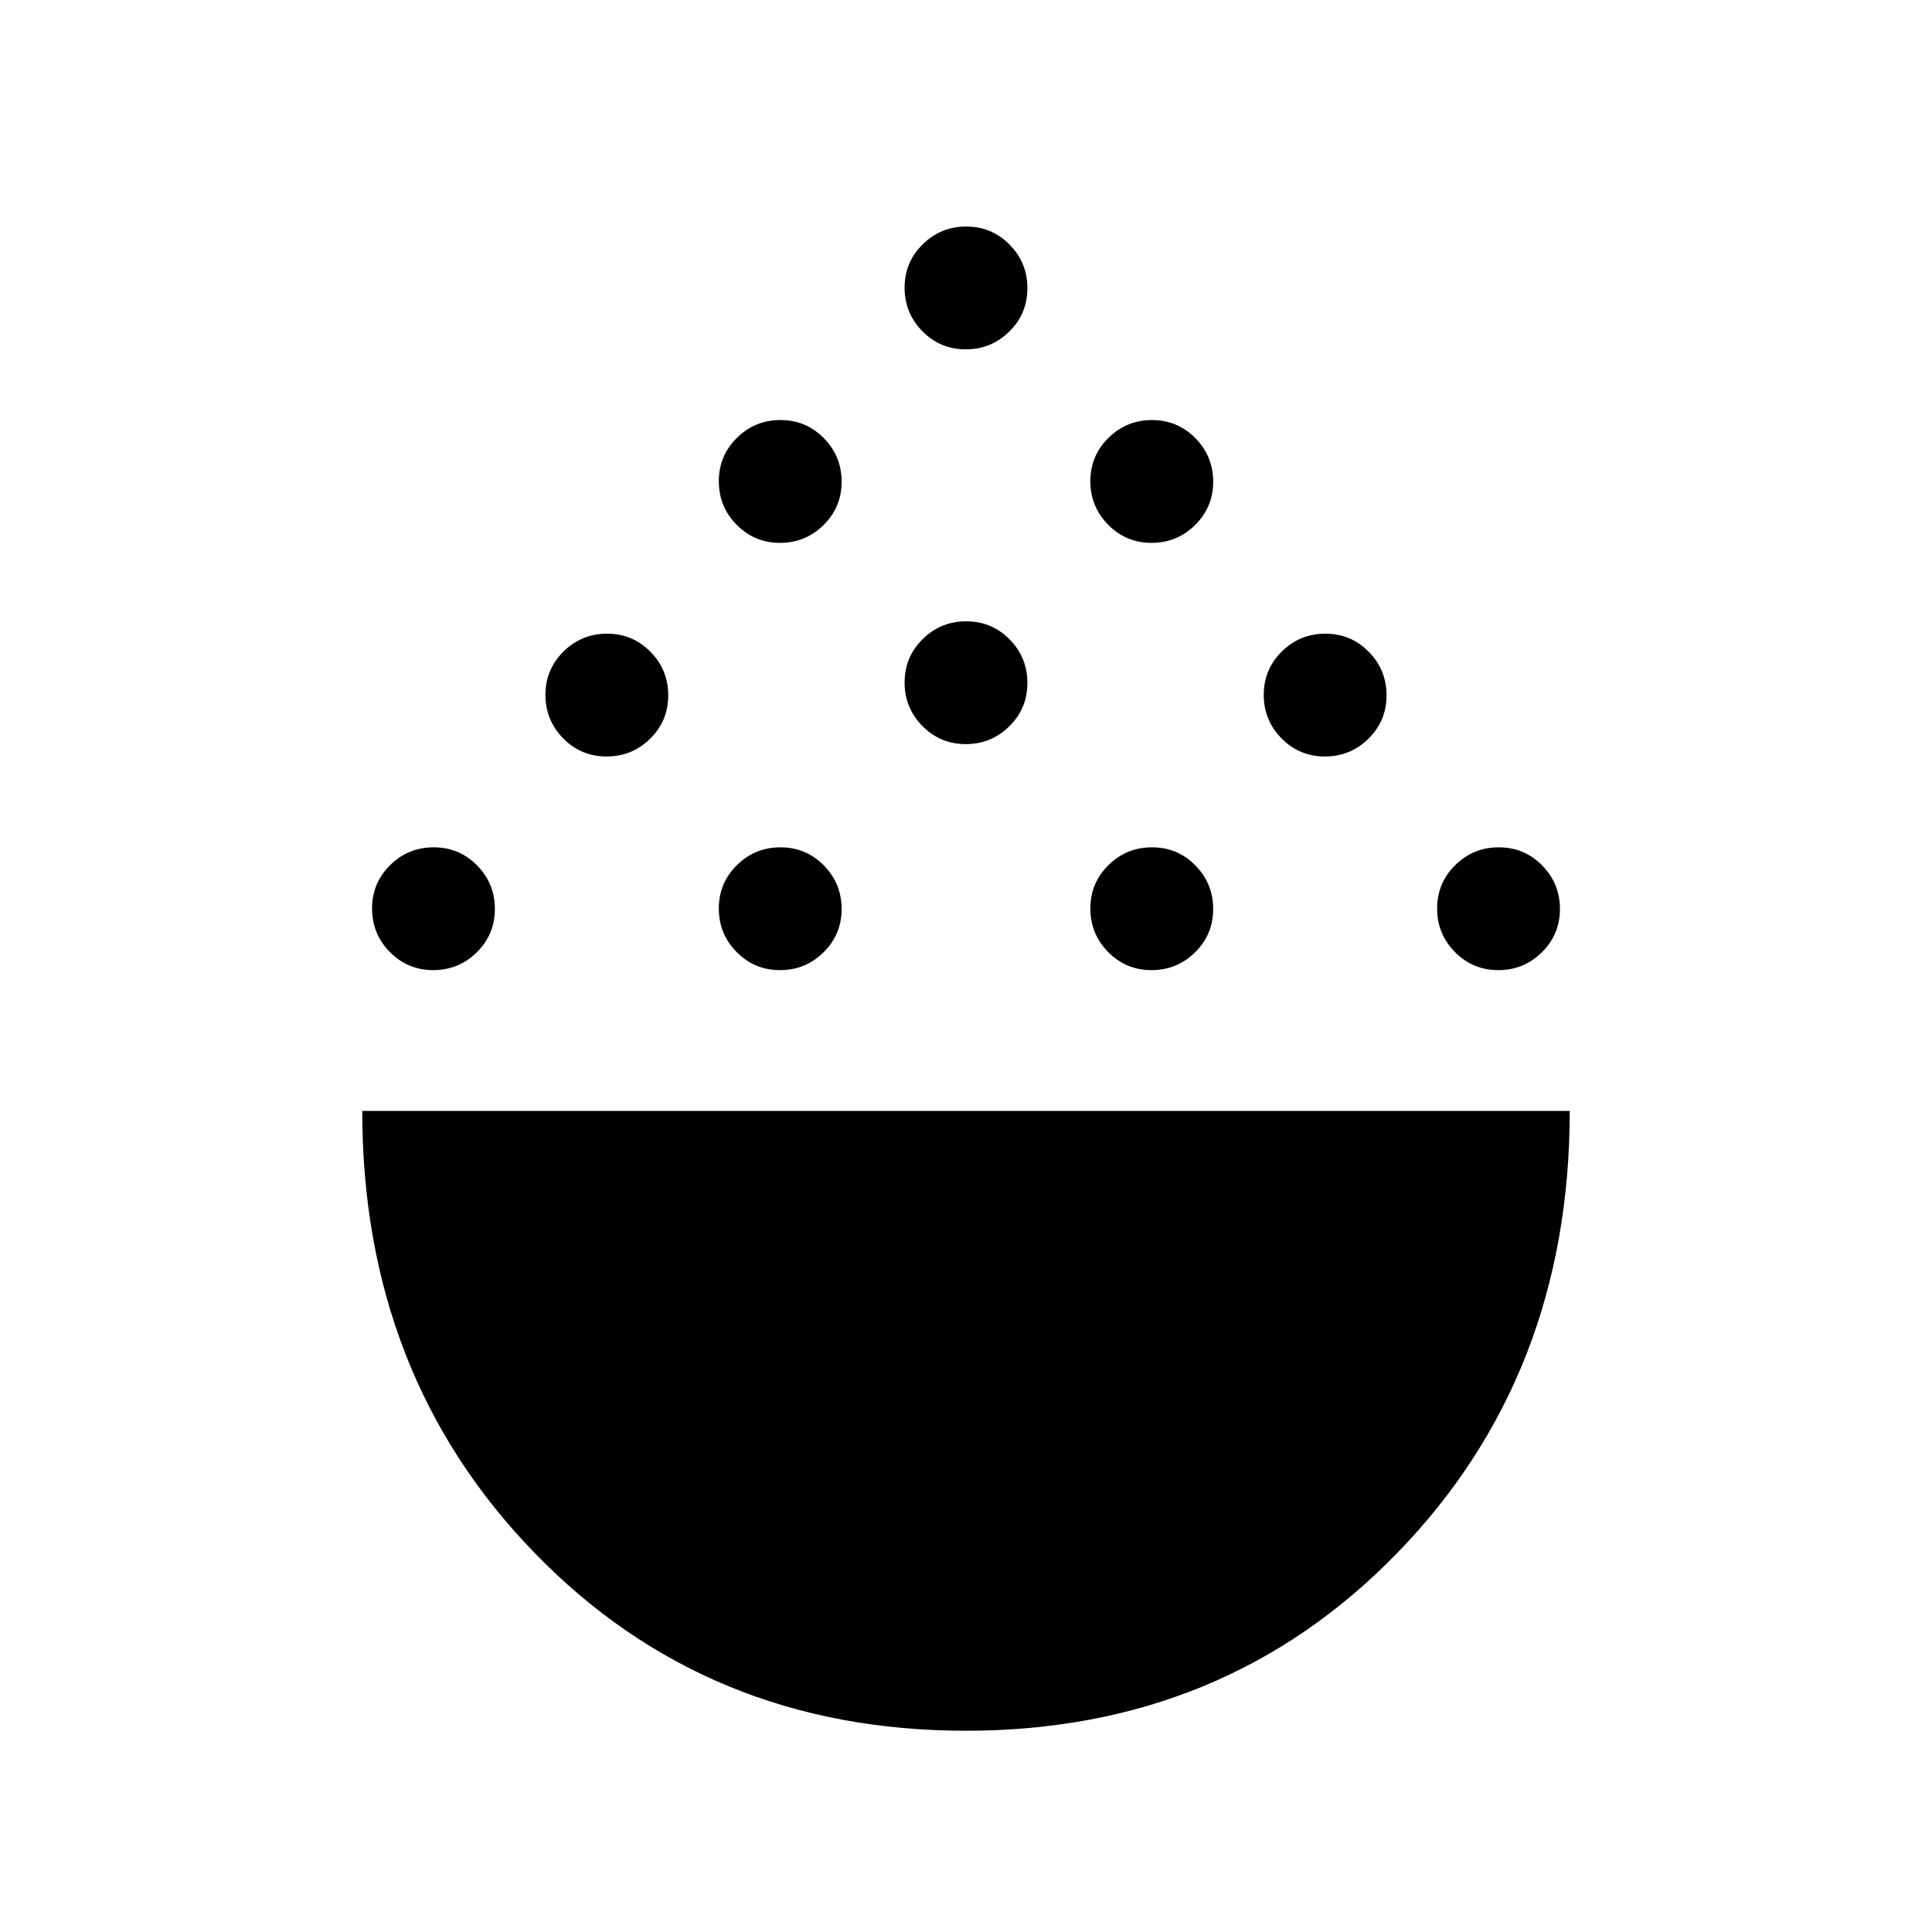 <svg xmlns="http://www.w3.org/2000/svg" height="40" viewBox="0 -960 960 960" width="40"><path d="M479.929-100.001q-128.467 0-214.197-88.268Q180.001-276.537 180.001-408h599.998q0 131.538-85.801 219.768-85.802 88.231-214.269 88.231ZM215.264-477.948q-12.673 0-21.532-8.981-8.859-8.98-8.859-21.653 0-12.673 8.981-21.532 8.98-8.859 21.653-8.859 12.673 0 21.532 8.98 8.859 8.981 8.859 21.654t-8.98 21.532q-8.98 8.859-21.654 8.859Zm172.307 0q-12.673 0-21.532-8.981-8.859-8.98-8.859-21.653 0-12.673 8.981-21.532 8.98-8.859 21.653-8.859 12.674 0 21.532 8.98 8.859 8.981 8.859 21.654t-8.98 21.532q-8.98 8.859-21.654 8.859Zm184.615 0q-12.674 0-21.532-8.981-8.859-8.98-8.859-21.653 0-12.673 8.98-21.532t21.654-8.859q12.673 0 21.532 8.98 8.859 8.981 8.859 21.654t-8.981 21.532q-8.98 8.859-21.653 8.859Zm172.307 0q-12.673 0-21.532-8.981-8.859-8.98-8.859-21.653 0-12.673 8.98-21.532t21.654-8.859q12.673 0 21.532 8.98 8.859 8.981 8.859 21.654t-8.981 21.532q-8.98 8.859-21.653 8.859ZM301.418-584.102q-12.673 0-21.532-8.98t-8.859-21.654q0-12.673 8.98-21.532 8.981-8.859 21.654-8.859t21.532 8.981q8.859 8.98 8.859 21.653 0 12.673-8.981 21.532-8.98 8.859-21.653 8.859Zm356.921 0q-12.673 0-21.532-8.98t-8.859-21.654q0-12.673 8.981-21.532 8.98-8.859 21.653-8.859 12.673 0 21.532 8.981 8.859 8.98 8.859 21.653 0 12.673-8.98 21.532-8.981 8.859-21.654 8.859Zm-178.46-6.153q-12.674 0-21.533-8.981-8.858-8.98-8.858-21.653 0-12.673 8.98-21.532t21.653-8.859q12.674 0 21.533 8.98 8.858 8.98 8.858 21.654 0 12.673-8.98 21.532t-21.653 8.859Zm-92.308-100q-12.673 0-21.532-8.981-8.859-8.98-8.859-21.653 0-12.673 8.981-21.532 8.98-8.859 21.653-8.859 12.674 0 21.532 8.98 8.859 8.98 8.859 21.654 0 12.673-8.98 21.532t-21.654 8.859Zm184.615 0q-12.674 0-21.532-8.981-8.859-8.98-8.859-21.653 0-12.673 8.98-21.532t21.654-8.859q12.673 0 21.532 8.98t8.859 21.654q0 12.673-8.981 21.532-8.98 8.859-21.653 8.859Zm-92.307-96.154q-12.674 0-21.533-8.98-8.858-8.981-8.858-21.654t8.98-21.532q8.98-8.859 21.653-8.859 12.674 0 21.533 8.981 8.858 8.98 8.858 21.653 0 12.673-8.98 21.532t-21.653 8.859Z"/></svg>